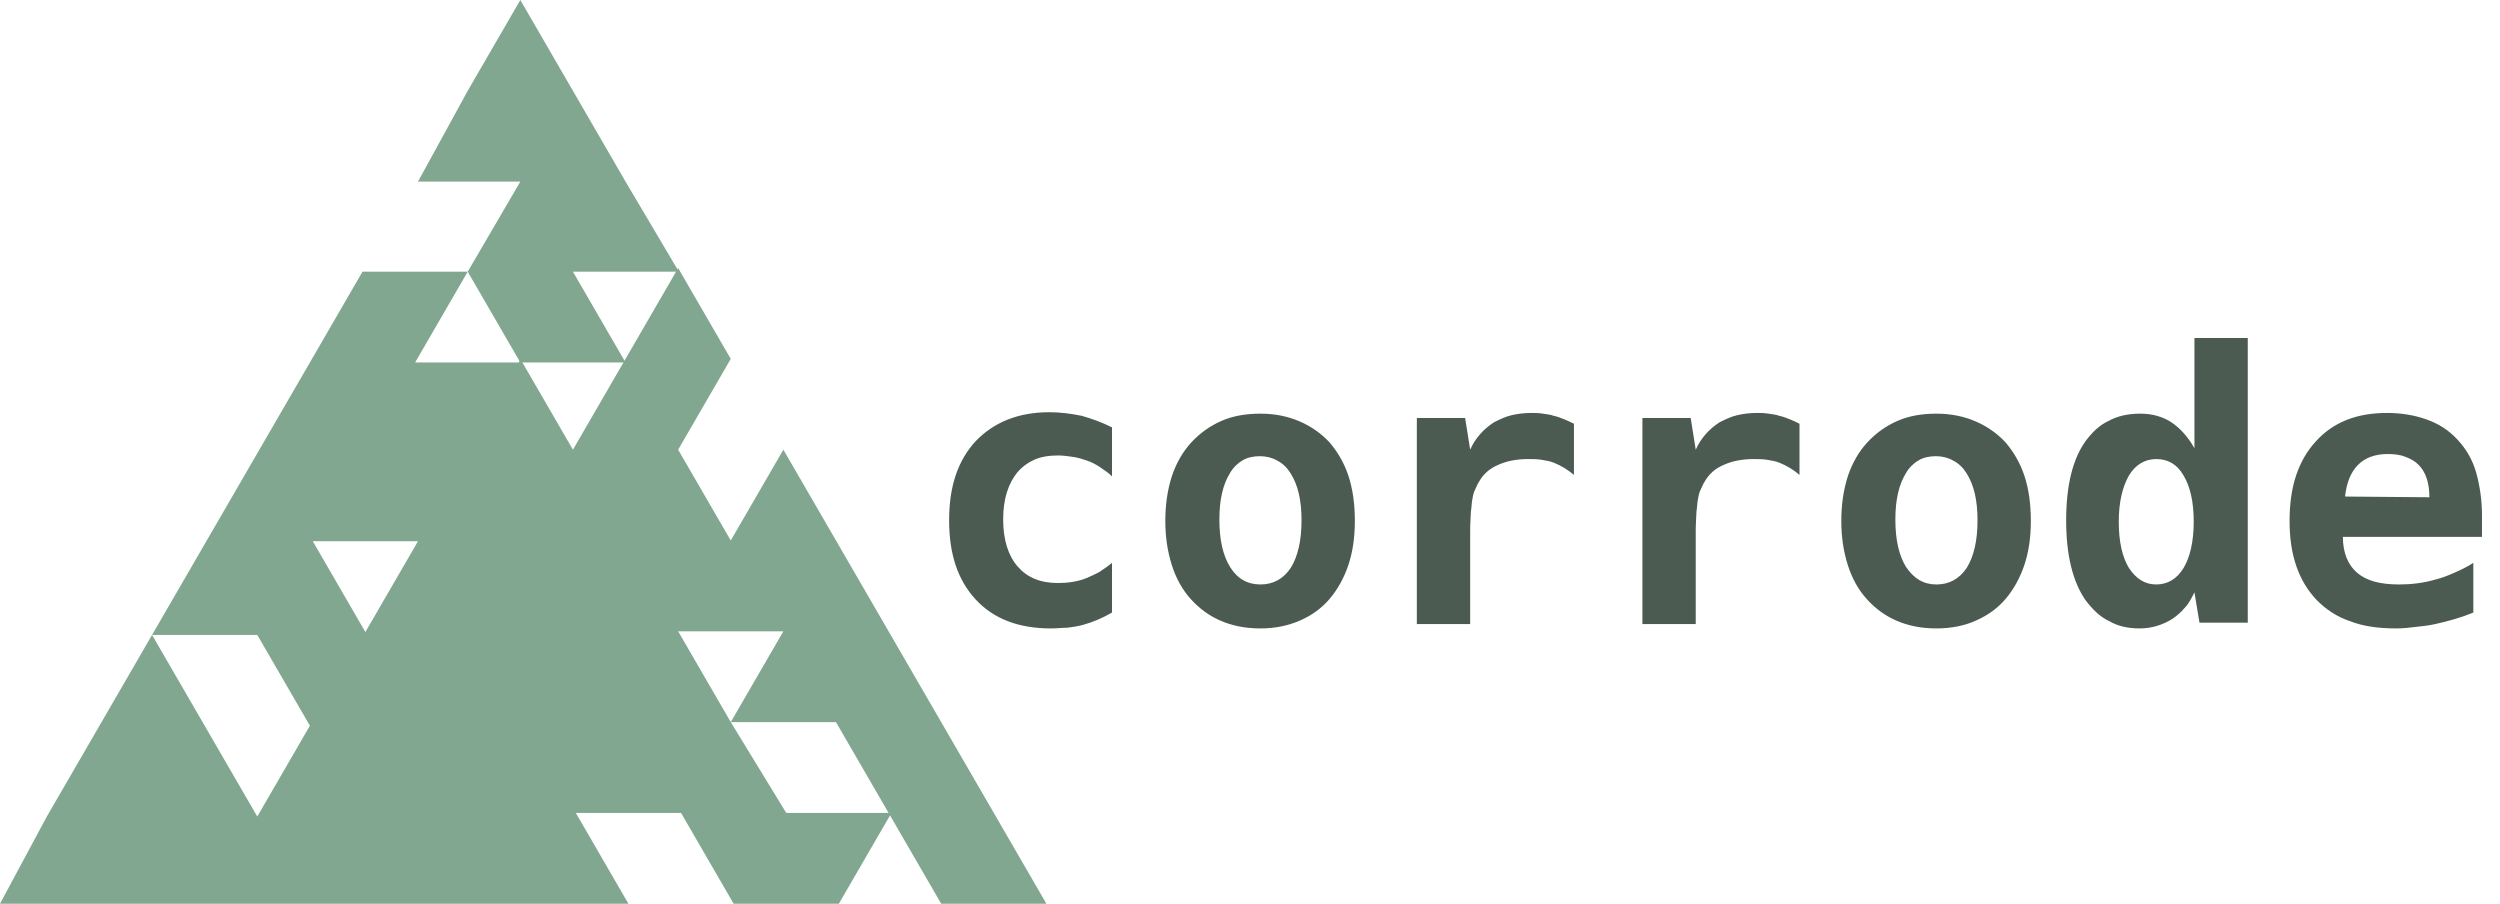 <svg xmlns="http://www.w3.org/2000/svg" viewBox="0 0 346.9 125.4"><path fill="#4B5B51" d="M145.8 87.2c-4.4 0-7.9-1.3-10.4-4s-3.7-6.3-3.7-11 1.2-8.3 3.7-11c2.5-2.6 5.9-4 10.2-4 1.6 0 3 .2 4.5.5 1.4.4 2.8.9 4.2 1.6v6.8c-.5-.5-1.1-.9-1.7-1.3-.6-.4-1.2-.7-1.8-.9s-1.2-.4-1.9-.5c-.7-.1-1.4-.2-2.1-.2-1.3 0-2.4.2-3.3.6-.9.4-1.7 1-2.3 1.7-1.3 1.6-2 3.7-2 6.6 0 2.8.7 5 2 6.5s3.1 2.3 5.6 2.3c1.4 0 2.8-.2 4-.7.5-.2 1.1-.5 1.7-.8.6-.4 1.2-.8 1.8-1.3V85c-.7.4-1.3.7-2 1-.7.3-1.3.5-2 .7-.7.2-1.4.3-2.2.4-.6 0-1.4.1-2.3.1zm29.1 0c-2.2 0-4-.4-5.6-1.1-1.6-.7-2.9-1.7-4-2.9-1.2-1.3-2.1-2.9-2.7-4.8s-.9-3.9-.9-6.1c0-2.3.3-4.3.9-6.2.6-1.8 1.5-3.4 2.7-4.7s2.6-2.3 4.2-3c1.6-.7 3.4-1 5.4-1 2.1 0 3.9.4 5.5 1.1 1.6.7 3 1.7 4.1 2.9 1.1 1.3 2 2.8 2.6 4.6.6 1.8.9 3.9.9 6.3 0 2.3-.3 4.3-.9 6.1-.6 1.8-1.5 3.4-2.6 4.7-1.1 1.3-2.5 2.3-4.1 3-1.6.7-3.4 1.1-5.5 1.1zm0-6.1c1.8 0 3.2-.8 4.2-2.3 1-1.6 1.5-3.8 1.5-6.6s-.5-4.9-1.5-6.5c-.5-.8-1.1-1.4-1.9-1.8-.7-.4-1.5-.6-2.4-.6-.9 0-1.8.2-2.4.6-.7.4-1.3 1-1.7 1.7-1 1.6-1.5 3.7-1.5 6.5s.5 5 1.5 6.6c1 1.6 2.4 2.4 4.2 2.4zM196.6 58h6.7l.7 4.4c.7-1.6 1.9-2.9 3.3-3.8.8-.4 1.6-.8 2.5-1 .9-.2 1.8-.3 2.7-.3.5 0 1 0 1.6.1.5.1 1 .1 1.5.3.5.1 1 .3 1.5.5s.9.4 1.3.6v7.1c-.8-.7-1.8-1.3-2.8-1.7-.5-.2-1.1-.3-1.7-.4-.6-.1-1.2-.1-1.9-.1-1.6 0-3 .3-4.1.8-1.2.5-2.1 1.3-2.7 2.4-.2.3-.3.6-.5 1s-.3.8-.4 1.4c-.1.5-.1 1.1-.2 1.7 0 .6-.1 1.5-.1 2.5v13.1h-7.4V58zm31.3 0h6.7l.7 4.4c.7-1.6 1.9-2.9 3.3-3.8.8-.4 1.6-.8 2.5-1 .9-.2 1.8-.3 2.7-.3.5 0 1 0 1.6.1.5.1 1 .1 1.5.3.5.1 1 .3 1.5.5s.9.4 1.3.6v7.1c-.8-.7-1.8-1.3-2.8-1.7-.5-.2-1.1-.3-1.7-.4-.6-.1-1.2-.1-1.9-.1-1.6 0-3 .3-4.1.8-1.2.5-2.1 1.3-2.7 2.4-.2.3-.3.6-.5 1s-.3.8-.4 1.4c-.1.5-.1 1.1-.2 1.7 0 .6-.1 1.5-.1 2.5v13.1h-7.4V58zm40.8 29.2c-2.2 0-4-.4-5.6-1.1-1.6-.7-2.9-1.7-4-2.9-1.2-1.3-2.1-2.9-2.7-4.8s-.9-3.9-.9-6.1c0-2.3.3-4.3.9-6.2.6-1.8 1.5-3.4 2.7-4.7s2.6-2.3 4.2-3c1.6-.7 3.4-1 5.4-1 2.1 0 3.9.4 5.5 1.1 1.6.7 3 1.7 4.1 2.9 1.1 1.3 2 2.8 2.6 4.6.6 1.8.9 3.9.9 6.3 0 2.3-.3 4.3-.9 6.1-.6 1.8-1.5 3.4-2.6 4.7-1.1 1.3-2.5 2.3-4.1 3-1.5.7-3.4 1.1-5.5 1.1zm0-6.1c1.8 0 3.2-.8 4.2-2.3 1-1.6 1.5-3.8 1.5-6.6s-.5-4.9-1.5-6.5c-.5-.8-1.1-1.4-1.9-1.8-.7-.4-1.5-.6-2.4-.6-.9 0-1.8.2-2.4.6-.7.4-1.3 1-1.7 1.7-1 1.6-1.5 3.7-1.5 6.5s.5 5 1.5 6.6c1.1 1.6 2.4 2.4 4.2 2.4zm28.2 6.1c-1.6 0-3-.3-4.2-1-1.3-.6-2.3-1.6-3.3-2.9-1.8-2.6-2.7-6.3-2.7-11.1s.9-8.5 2.7-11c.9-1.2 1.9-2.2 3.2-2.8 1.3-.7 2.7-1 4.4-1 .8 0 1.6.1 2.3.3s1.4.5 2 .9c1.2.8 2.3 2 3.2 3.6V46.9h7.4v39.5h-6.7l-.7-4.2c-.4.8-.8 1.6-1.4 2.2-.5.6-1.1 1.1-1.7 1.5-1.3.8-2.8 1.3-4.5 1.3zm2.3-6.1c1.6 0 2.9-.8 3.8-2.3.9-1.5 1.4-3.7 1.4-6.4 0-2.8-.5-4.9-1.4-6.4-.9-1.6-2.2-2.3-3.8-2.3-1.6 0-2.9.8-3.8 2.3-.9 1.6-1.4 3.7-1.4 6.4 0 2.8.5 4.9 1.4 6.4 1 1.5 2.2 2.3 3.8 2.3zm33.3 6.1c-2.5 0-4.6-.3-6.4-1-1.8-.6-3.3-1.6-4.6-2.9-2.5-2.6-3.8-6.2-3.8-11 0-2.4.3-4.5.9-6.3.6-1.8 1.5-3.4 2.7-4.7 2.4-2.7 5.7-4 9.9-4 2 0 3.8.3 5.5.9 1.7.6 3.1 1.5 4.3 2.8 1.2 1.3 2.1 2.8 2.6 4.6s.8 3.8.8 5.9v3h-19.3c0 2.2.7 3.9 2 5s3.2 1.6 5.8 1.6c1.7 0 3.4-.2 5.1-.7.8-.2 1.6-.5 2.5-.9.9-.4 1.8-.8 2.7-1.4V85c-1.7.7-3.5 1.2-5.3 1.6-.9.2-1.8.3-2.8.4-.7.1-1.7.2-2.6.2zm4.6-18.2c0-2-.5-3.5-1.5-4.5-.5-.5-1-.8-1.8-1.1-.7-.3-1.6-.4-2.5-.4-1.7 0-3.1.5-4.1 1.5-1 1-1.6 2.5-1.8 4.4l11.7.1z" class="st0 st1"/><path fill="#81A790" d="M72.2 50.3h14.6l-7.3-12.6h14.7l-7.4-12.5-7.3-12.6L72.2 0l-7.3 12.6L58 25.2h14.2l-7.3 12.5z"/><path fill="#81A790" d="M43.4 125.4h43.8l-7.3-12.6h14.6l7.3 12.6h14.6l7.3-12.6h-14.6l-7.7-12.6-7.3-12.6h14.6l-7.3 12.6H116l7.3 12.6 7.3 12.6h14.6l-7.3-12.6-7.3-12.6-7.3-12.6L116 75l-7.3-12.6-7.3 12.6-7.3-12.6 7.3-12.6-7.3-12.6-7.3 12.6-7.3 12.6-7.3-12.6m0 .5H57.6l7.3-12.6H50.3L43 50.3l-7.3 12.6-7.3 12.6-7.3 12.6h14.6l7.3 12.6-7.3 12.6-7.3-12.6-7.3-12.6-7.3 12.6-7.3 12.6L0 125.4h29.2l7.3-12.6-7.3 12.6h14.6m6.9-37.7l-7.3-12.6H58l-7.3 12.6zm28.8-25.2" class="st2"/></svg>
